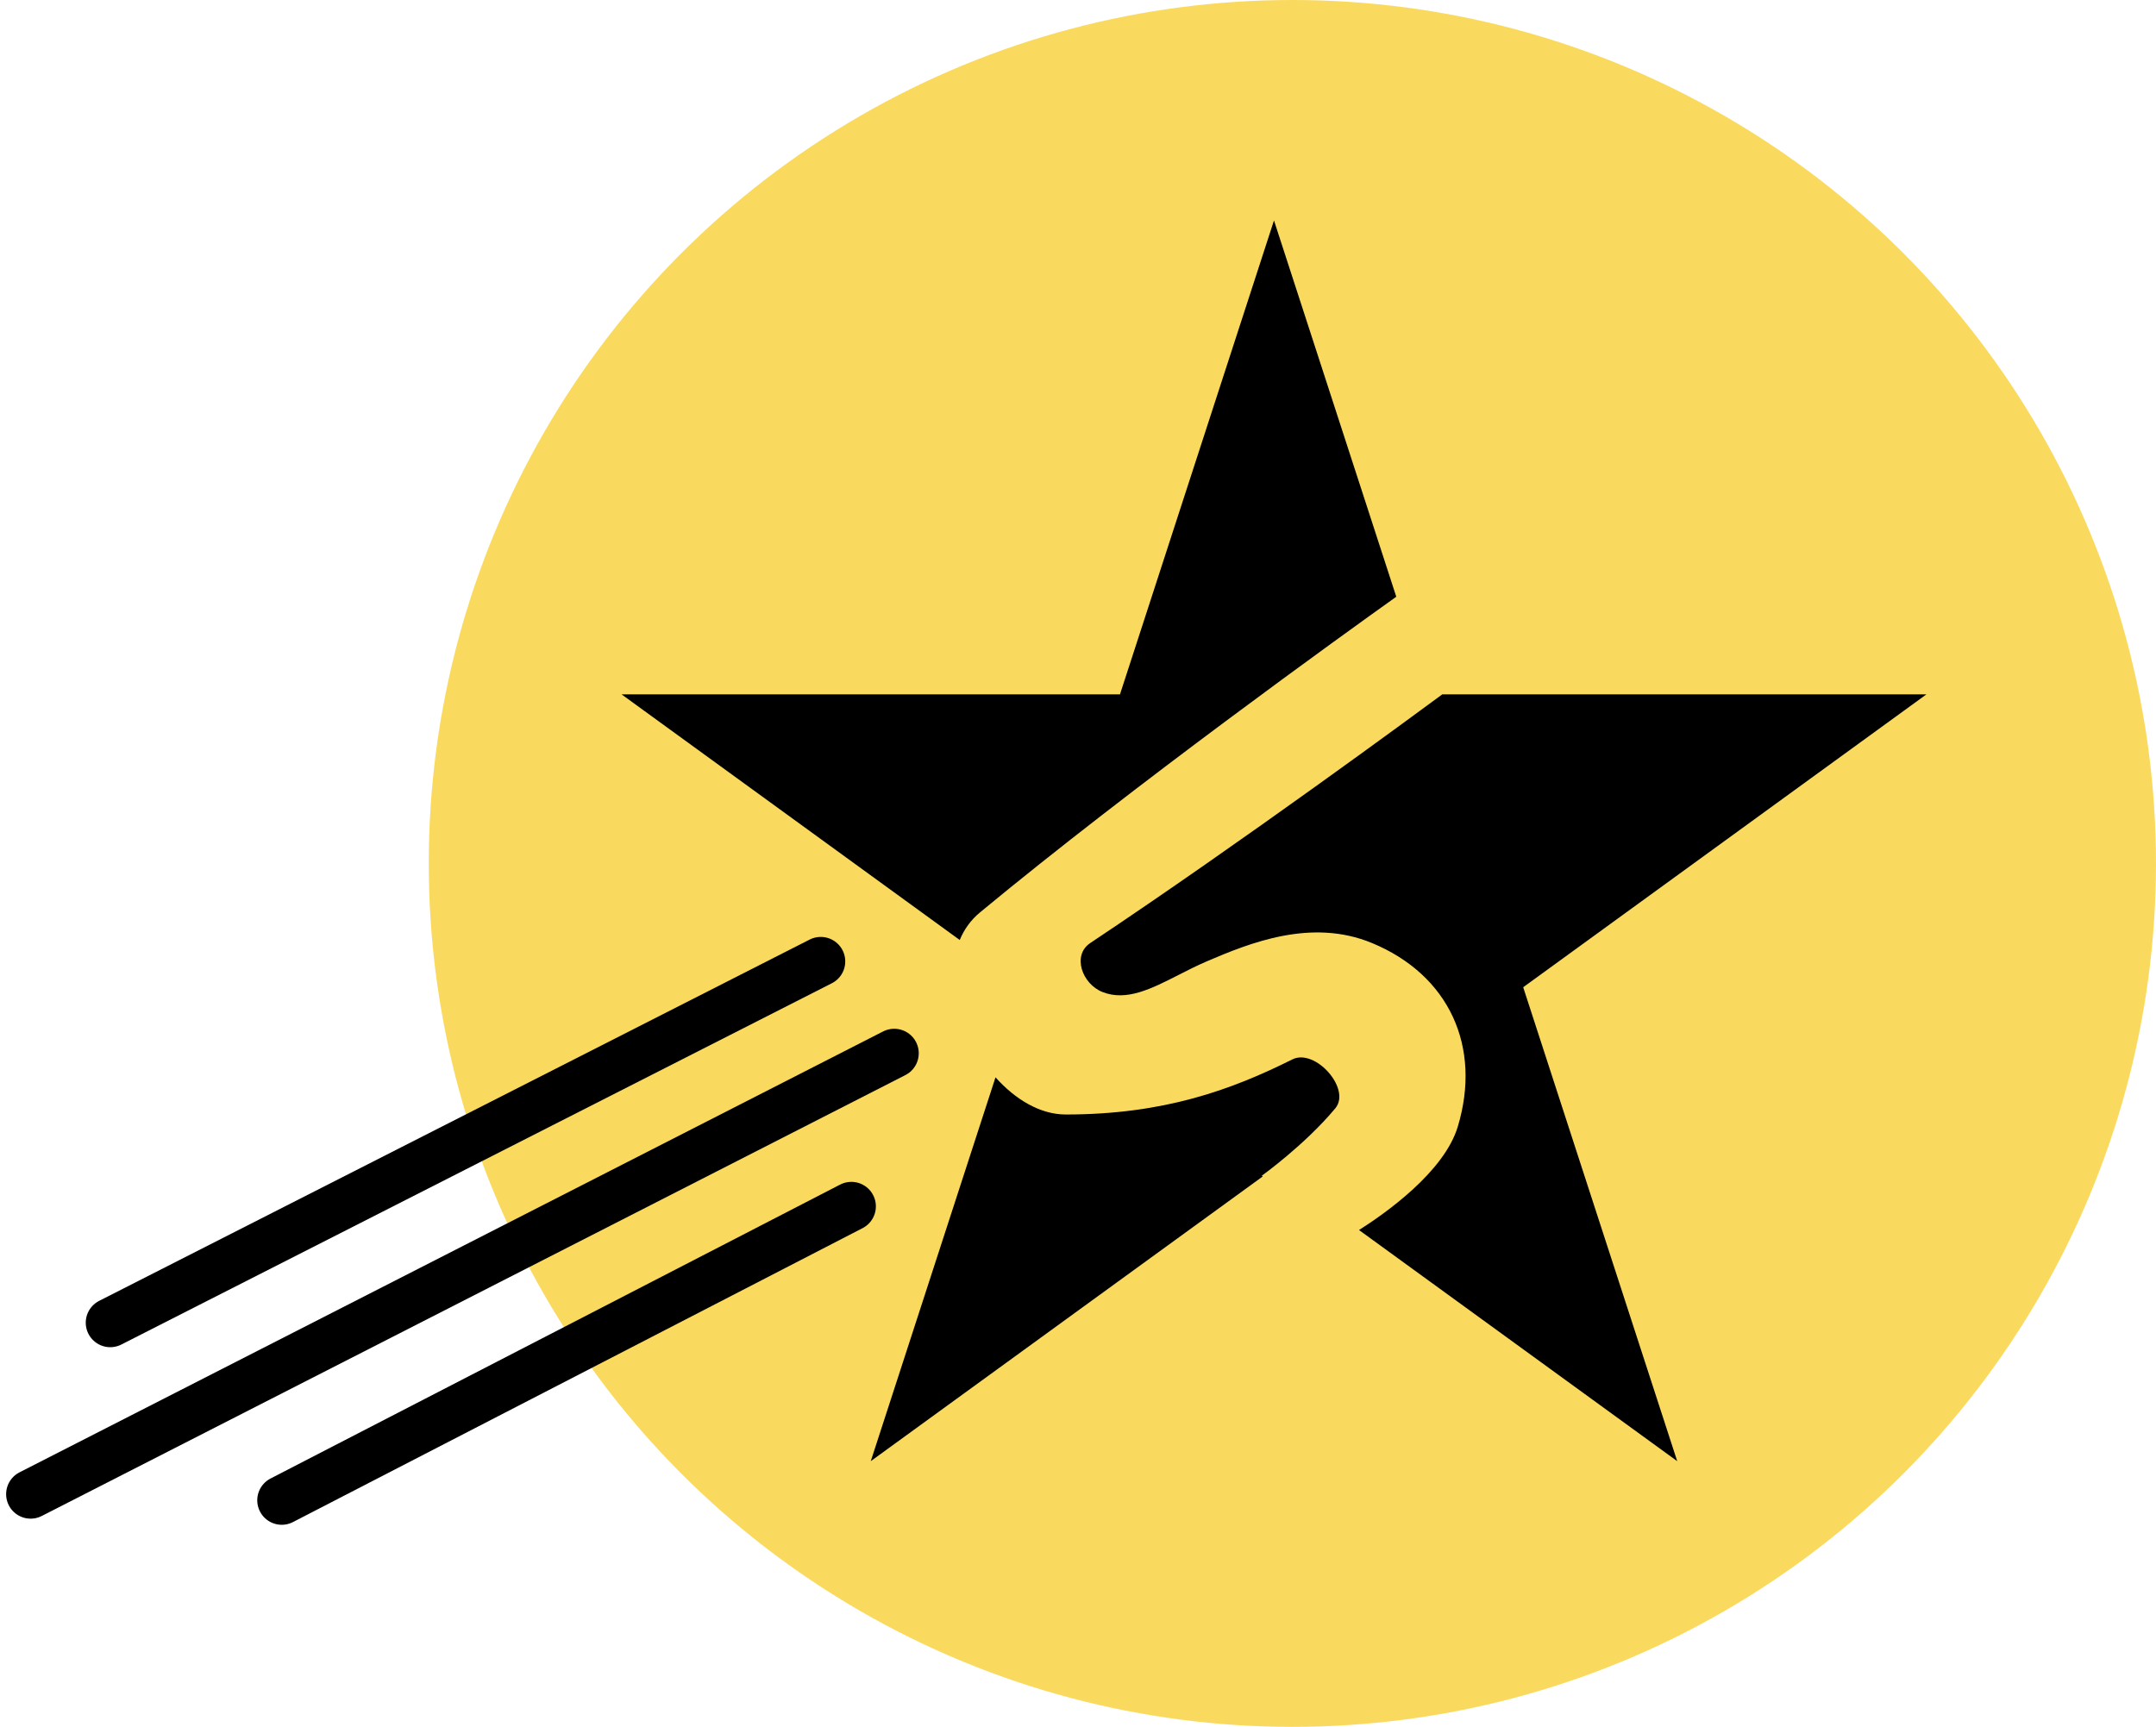 <svg width="176" height="141" viewBox="0 0 176 141" fill="none" xmlns="http://www.w3.org/2000/svg">
<circle cx="105.5" cy="70.5" r="70.5" fill="#FADA5E"/>
<path d="M67 78.5L9 108" stroke="black" stroke-width="4" stroke-linecap="round"/>
<path d="M73 86L2.5 122" stroke="black" stroke-width="4" stroke-linecap="round"/>
<path d="M69.5 98.5L23 122.5" stroke="black" stroke-width="4" stroke-linecap="round"/>
<path fill-rule="evenodd" clip-rule="evenodd" d="M113.982 48.724L103.999 18L91.427 56.695H50.74L78.347 76.752C78.698 75.896 79.239 75.128 79.998 74.5C92.577 64.089 109.674 51.797 113.982 48.724ZM117.736 56.695C115.643 58.242 101.47 68.687 89.001 77C87.503 77.999 88.328 80.337 90.001 81C91.954 81.773 93.975 80.743 96.208 79.605C96.947 79.228 97.71 78.839 98.501 78.5C102.001 77 107.048 74.947 112.001 77C118.302 79.611 120.972 85.471 119.001 92C117.878 95.72 113.011 99.124 110.94 100.433L136.915 119.305L124.343 80.61L157.259 56.695H117.736ZM103.081 96.057L103.001 96C103.001 96 106.499 93.5 109.001 90.5C110.331 88.906 107.358 85.572 105.501 86.5C100.499 89 94.998 91 86.999 91C84.918 91 82.886 89.778 81.266 87.965L71.083 119.305L103.081 96.057Z" fill="black"/>
</svg>
